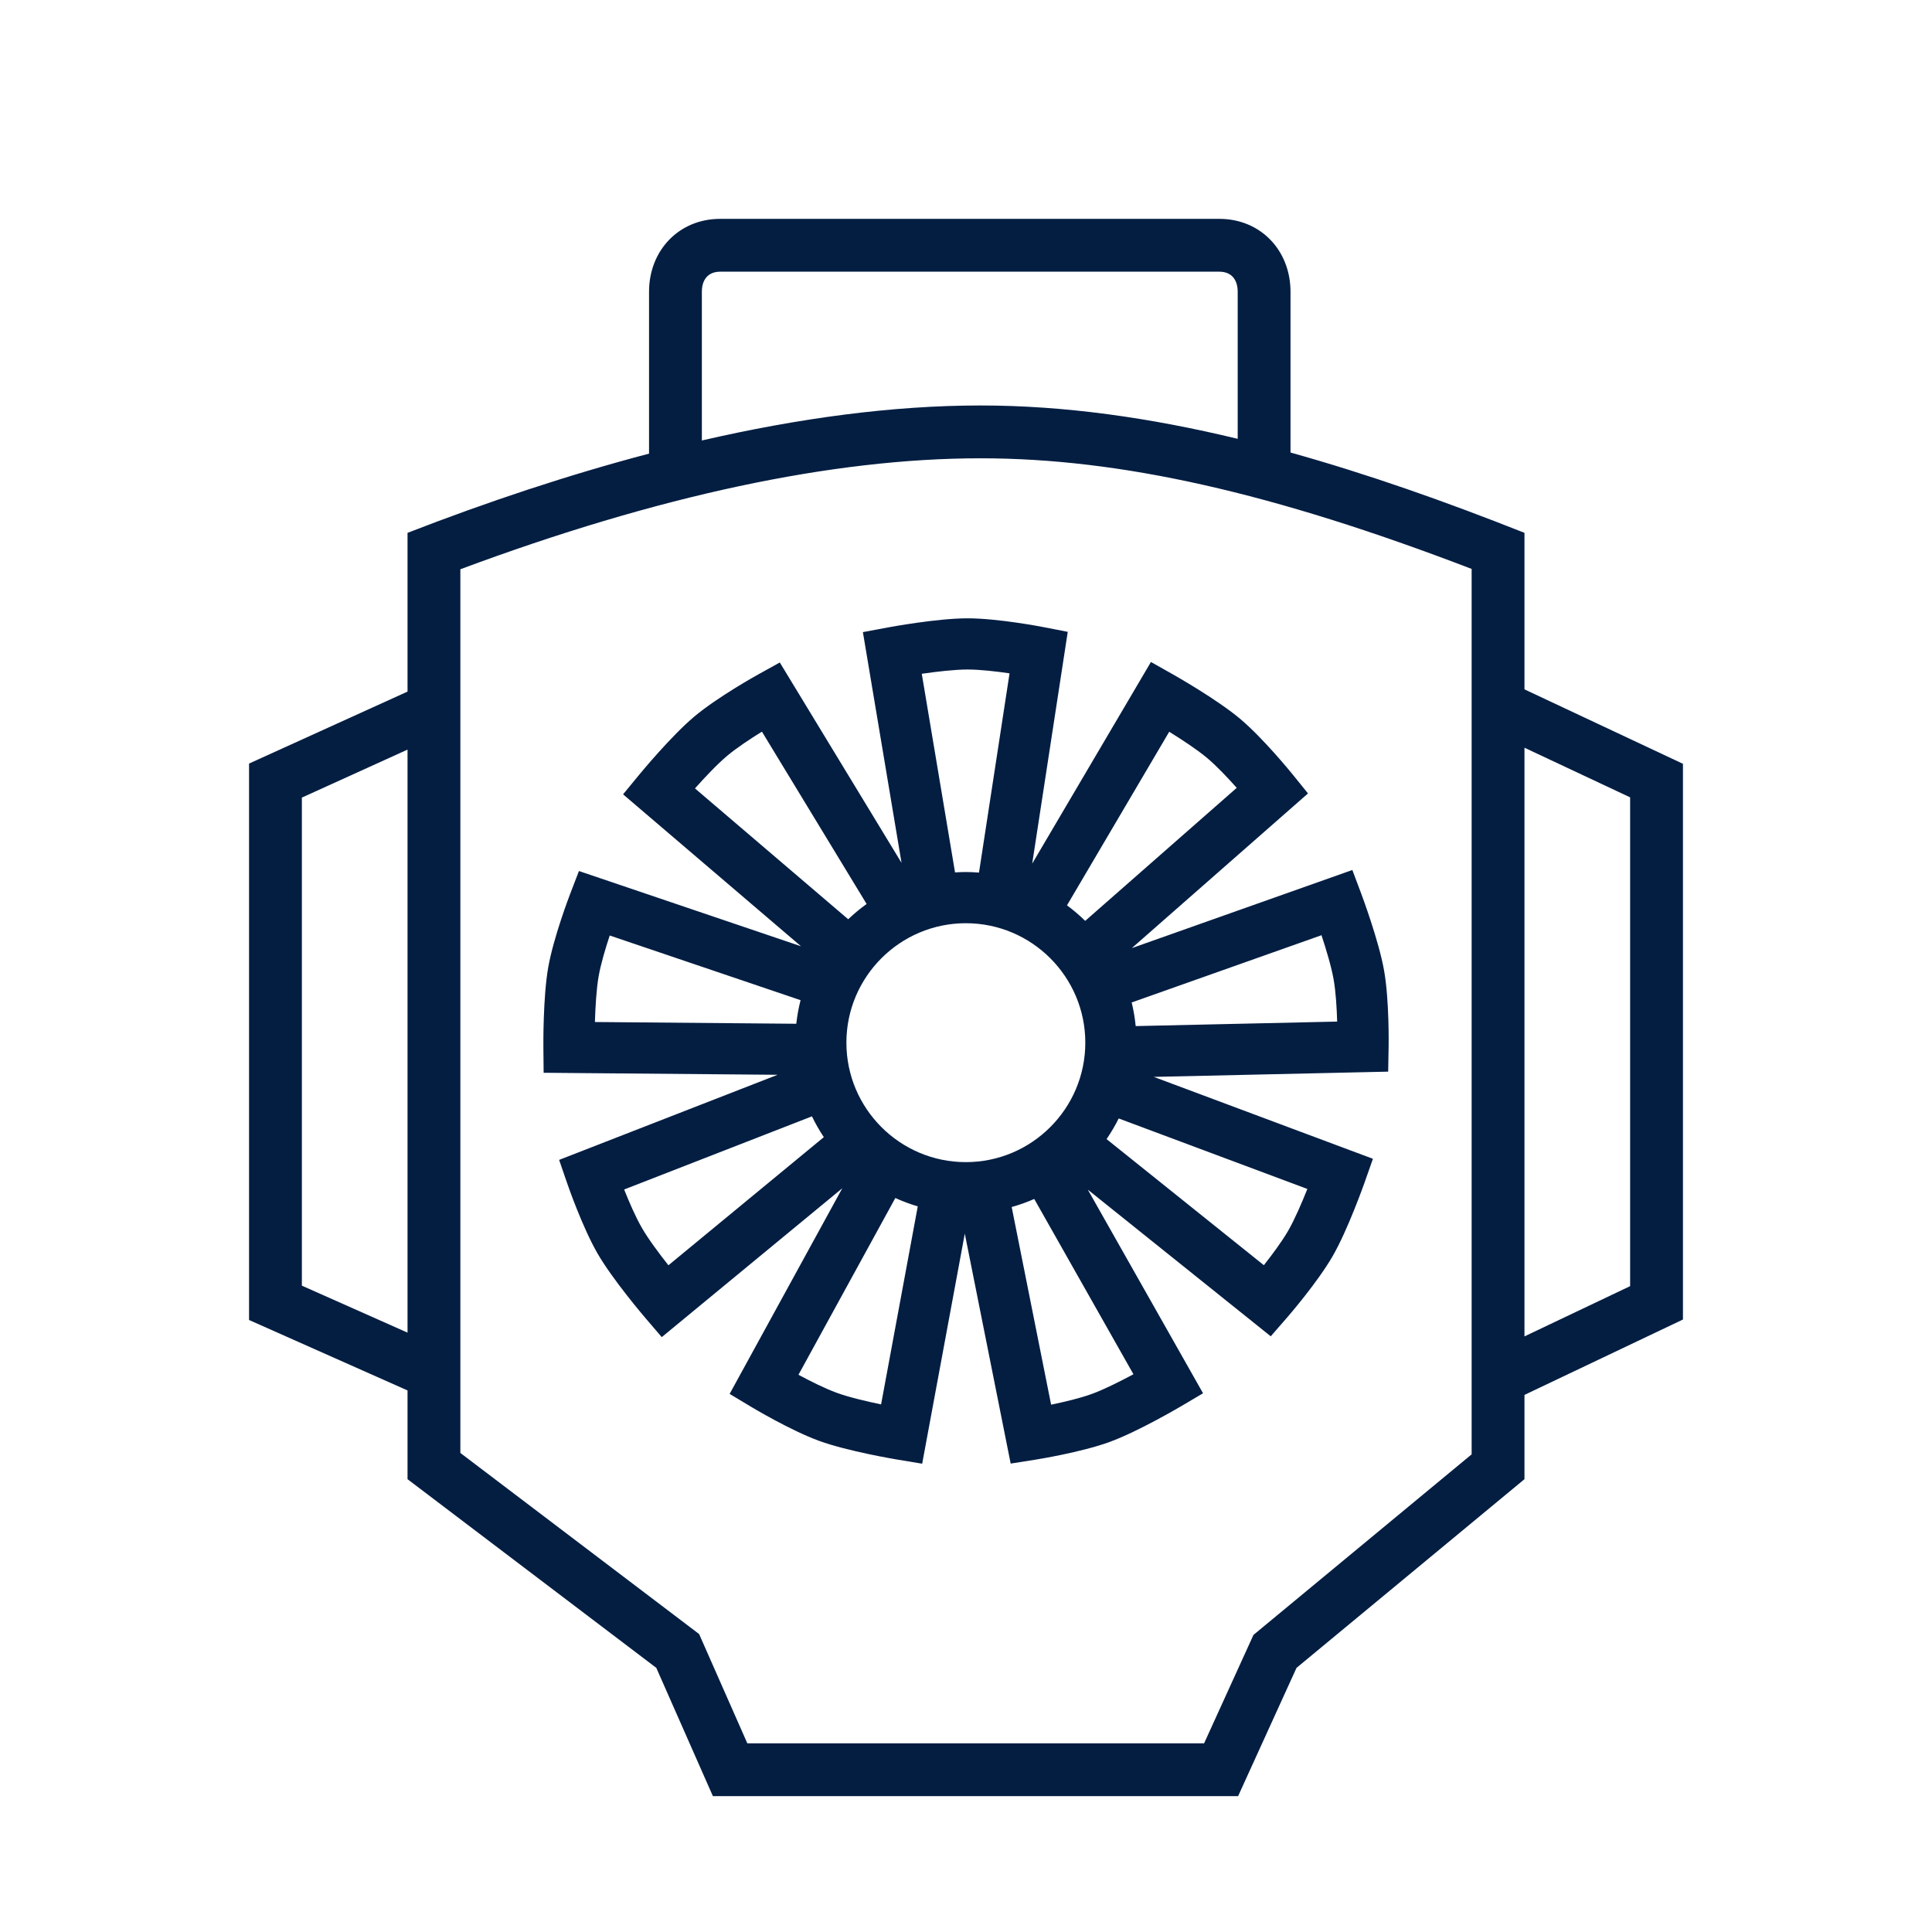 <?xml version="1.0" encoding="iso-8859-1"?>
<!-- Generator: Adobe Illustrator 19.2.0, SVG Export Plug-In . SVG Version: 6.00 Build 0)  -->
<svg version="1.1" id="Lager_13" xmlns="http://www.w3.org/2000/svg" xmlns:xlink="http://www.w3.org/1999/xlink" x="0px" y="0px"
	 viewBox="0 0 256 256" style="enable-background:new 0 0 256 256;" xml:space="preserve">
<g>
	<path style="fill:#041E42;" d="M117.61,83.147l-3.272,0.611l5.121,30.576l-16.131-26.551l-2.85,1.578
		c-0.219,0.12-5.383,2.99-8.477,5.586c-3.082,2.586-7.154,7.525-7.326,7.735l-2.115,2.571l23.578,20.132l-29.425-9.97l-1.169,3.041
		c-0.09,0.233-2.202,5.751-2.903,9.729c-0.698,3.963-0.643,10.364-0.64,10.634l0.034,3.329l31.001,0.267l-28.949,11.276l1.059,3.08
		c0.08,0.236,2.01,5.821,4.029,9.318c2.013,3.485,6.17,8.353,6.346,8.558l2.165,2.529l23.921-19.723L96.68,184.699l2.792,1.679
		c0.214,0.129,5.281,3.167,9.077,4.548c3.781,1.376,10.094,2.432,10.361,2.477l3.284,0.545l5.647-30.484l6.078,30.467l3.218-0.508
		c0.246-0.039,6.082-0.969,9.876-2.35c3.783-1.377,9.297-4.626,9.53-4.763l2.867-1.694l-15.269-26.981l24.239,19.433l2.139-2.458
		c0.164-0.188,4.035-4.652,6.055-8.149c2.012-3.485,4.149-9.52,4.239-9.775l1.107-3.14l-29.039-10.853l31.059-0.695l0.058-3.257
		c0.005-0.25,0.101-6.158-0.599-10.134c-0.699-3.964-2.941-9.959-3.037-10.213l-1.17-3.116l-29.222,10.352l23.346-20.497
		l-2.049-2.532c-0.156-0.194-3.88-4.783-6.974-7.379c-3.082-2.585-8.654-5.738-8.889-5.871l-2.9-1.635l-15.733,26.717l4.71-30.711
		l-3.198-0.623c-0.244-0.047-6.045-1.169-10.083-1.169C124.17,81.93,117.876,83.097,117.61,83.147z M78.829,135.422
		c0.063-2.028,0.204-4.419,0.494-6.06c0.29-1.644,0.911-3.718,1.469-5.403l25.288,8.569c-0.261,1.016-0.45,2.06-0.568,3.125
		L78.829,135.422z M88.569,167.657c-1.207-1.528-2.649-3.455-3.518-4.96c-0.835-1.445-1.691-3.434-2.347-5.083l24.884-9.692
		c0.461,0.958,0.988,1.878,1.574,2.756L88.569,167.657z M92.087,104.469c1.297-1.454,2.944-3.209,4.275-4.326
		c1.279-1.072,3.088-2.262,4.597-3.194l13.872,22.833c-0.861,0.618-1.676,1.294-2.441,2.024L92.087,104.469z M116.749,186.09
		c-1.907-0.396-4.249-0.944-5.882-1.539c-1.569-0.571-3.503-1.544-5.066-2.385l12.835-23.424c0.957,0.436,1.95,0.808,2.972,1.109
		L116.749,186.09z M150.186,182.096c-1.788,0.959-3.929,2.033-5.495,2.602c-1.568,0.572-3.676,1.069-5.413,1.429l-5.224-26.191
		c1.028-0.287,2.026-0.643,2.989-1.066L150.186,182.096z M173.232,157.543c-0.753,1.884-1.703,4.083-2.537,5.527
		c-0.835,1.445-2.128,3.182-3.228,4.575l-20.842-16.709c0.598-0.87,1.135-1.784,1.609-2.735L173.232,157.543z M175.105,123.921
		c0.61,1.849,1.307,4.153,1.608,5.864c0.291,1.644,0.415,3.805,0.468,5.58l-26.696,0.597c-0.104-1.067-0.284-2.112-0.532-3.131
		L175.105,123.921z M154.927,96.962c1.724,1.069,3.726,2.387,5.001,3.457c1.279,1.073,2.764,2.649,3.944,3.975l-20.077,17.626
		c-0.755-0.74-1.56-1.428-2.413-2.058L154.927,96.962z M143.809,138.16c0,8.727-7.101,15.828-15.829,15.828
		c-8.727,0-15.828-7.101-15.828-15.828c0-8.728,7.101-15.829,15.828-15.829C136.709,122.331,143.809,129.432,143.809,138.16z
		 M129.722,115.622c-0.576-0.044-1.155-0.074-1.742-0.074c-0.481,0-0.958,0.02-1.432,0.05l-4.408-26.318
		c2.009-0.291,4.388-0.567,6.055-0.567c1.669,0,3.819,0.252,5.575,0.508L129.722,115.622z"/>
	<path style="fill:#041E42;" d="M202,91.343V70.604c-10.518-4.173-20.842-7.811-31-10.639v-21.3c0-5.477-3.955-9.665-9.431-9.665
		H95.431C89.955,29,86,33.188,86,38.665v21.443c-10.588,2.786-21.337,6.356-32,10.496V91.64l-21,9.536v73.73l21,9.336V196l32.963,25
		l7.5,17h69.59l7.742-17L202,196v-11.169l21-9.988v-73.635L202,91.343z M54,176.581l-14-6.224v-64.672l14-6.358V176.581z M93,38.665
		C93,37.057,93.823,36,95.431,36h66.138c1.608,0,2.431,1.057,2.431,2.665v19.481c-11.558-2.789-22.906-4.419-34.079-4.419
		c-11.676,0-24.136,1.691-36.921,4.639V38.665z M195,192.707l-27.669,22.9l-1.24,1.026l-0.667,1.465L159.549,231H99.025
		l-5.658-12.825l-0.731-1.657l-1.443-1.095L61,192.523V75.43c26.19-9.759,49.359-14.704,68.921-14.704
		c18.483,0,38.702,4.539,65.079,14.66V192.707z M216,170.421l-14,6.658V99.077l14,6.576V170.421z"/>
</g>
</svg>
